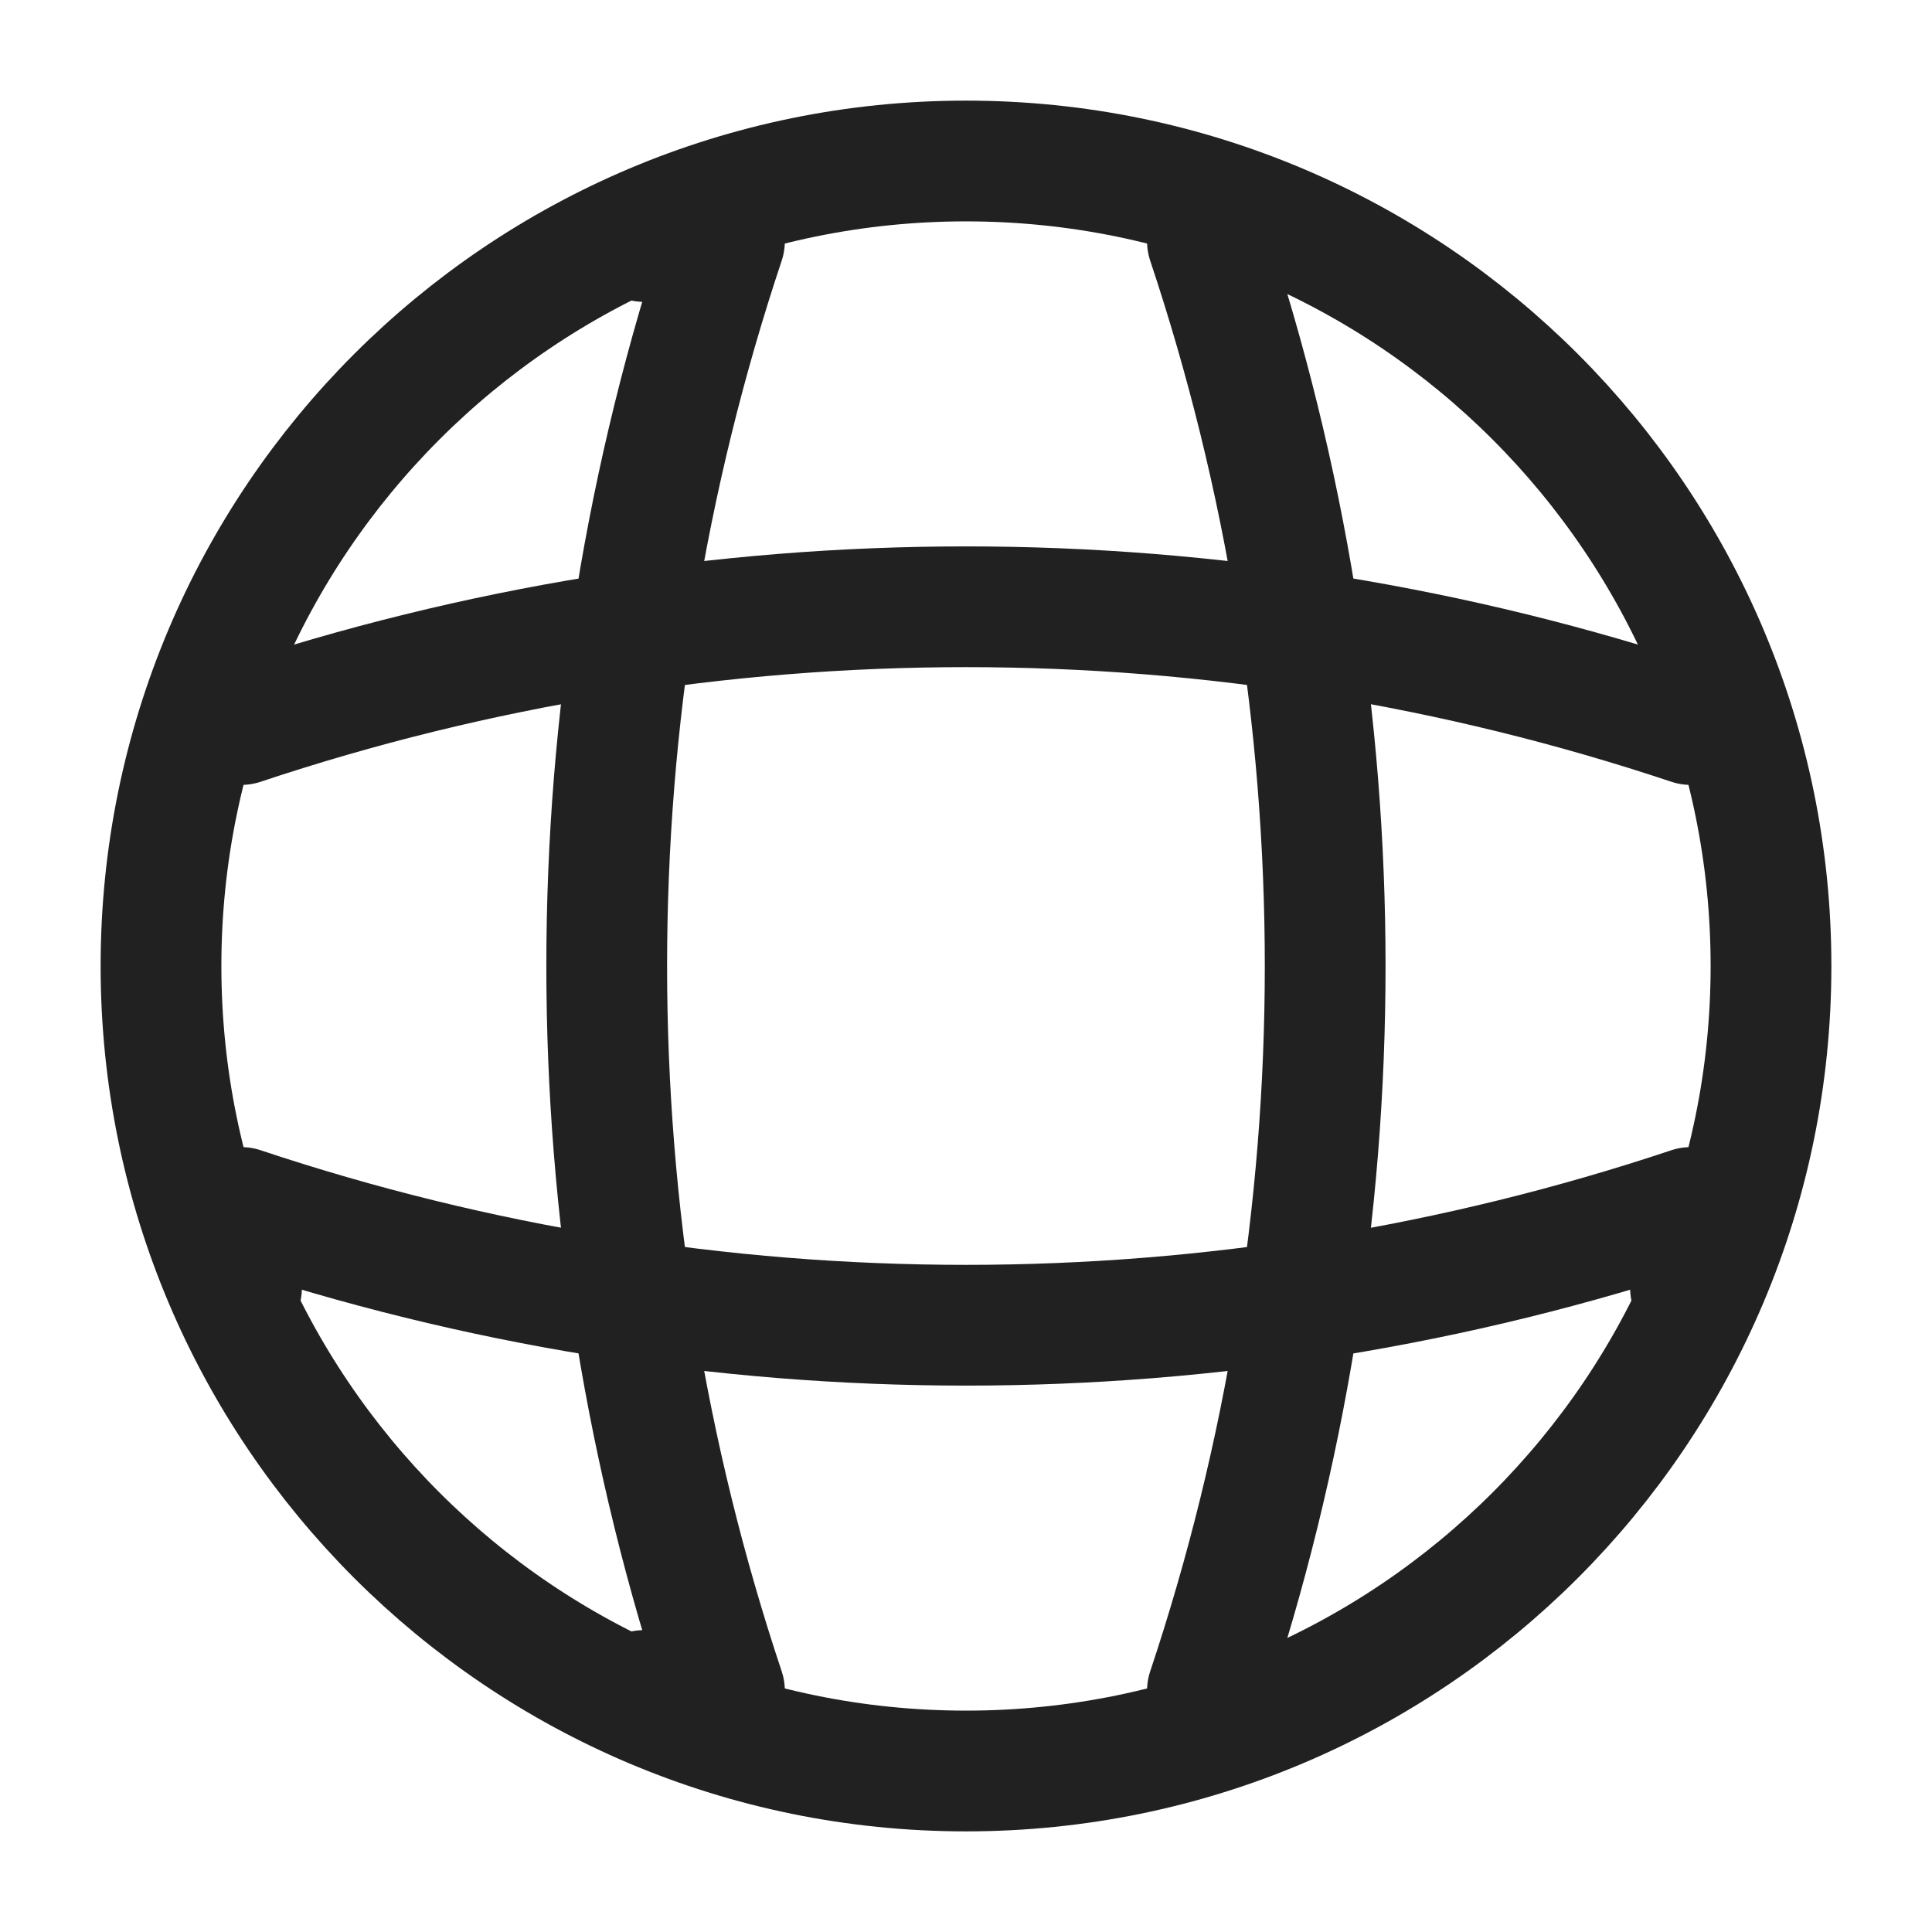 <svg width="36" height="36" viewBox="0 0 36 36" fill="none" xmlns="http://www.w3.org/2000/svg">
<path d="M18 33C26.285 33 33 26.285 33 18C33 9.716 26.285 3 18 3C9.716 3 3 9.716 3 18C3 26.285 9.716 33 18 33Z" stroke="#212121" stroke-width="2.25" stroke-linecap="round" stroke-linejoin="round"/>
<path d="M11.999 4.5H13.499C10.574 13.262 10.574 22.738 13.499 31.5H11.999M22.499 4.5C25.424 13.262 25.424 22.738 22.499 31.5" stroke="#212121" stroke-width="2.25" stroke-linecap="round" stroke-linejoin="round"/>
<path d="M4.5 24V22.5C13.262 25.425 22.738 25.425 31.5 22.5V24M4.5 13.5C13.262 10.575 22.738 10.575 31.5 13.5" stroke="#212121" stroke-width="2.25" stroke-linecap="round" stroke-linejoin="round"/>
</svg>
